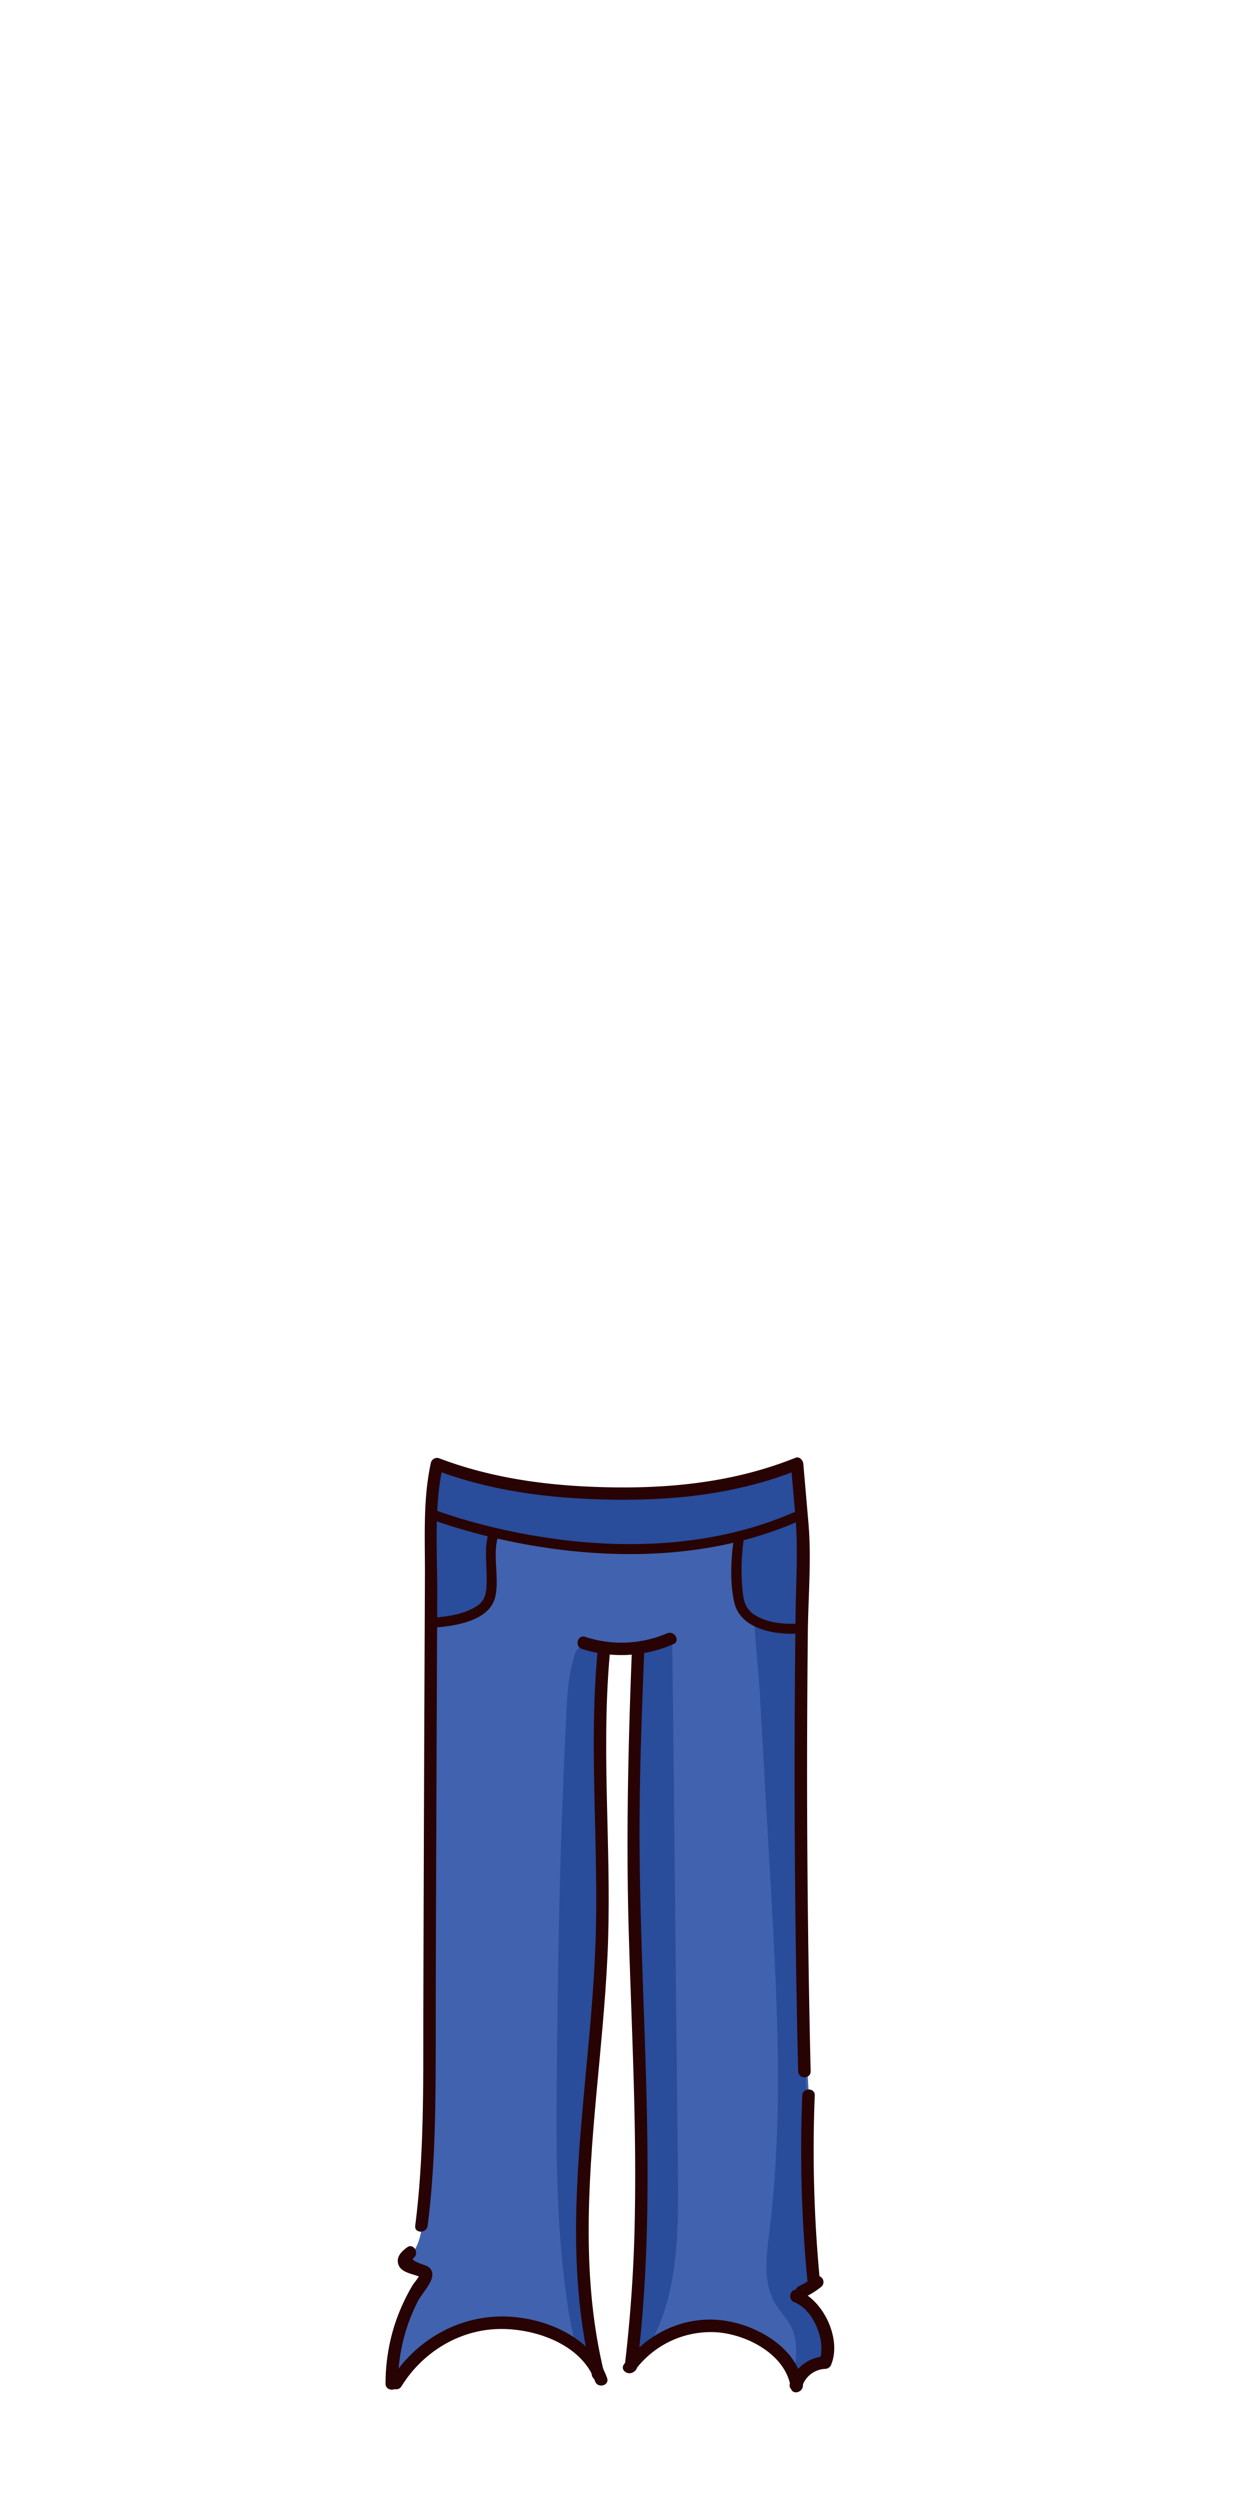 <svg id="Layer_1" data-name="Layer 1" xmlns="http://www.w3.org/2000/svg" viewBox="0 0 501 1001"><defs><style>.cls-1,.cls-5{fill:none;stroke-miterlimit:10;}.cls-1{stroke:#fff;opacity:0;}.cls-2{fill:#4162ae;}.cls-3{fill:#294c9b;}.cls-4{fill:#280303;}.cls-5{stroke:#280303;stroke-width:4px;}</style></defs><title>m-bottom1</title><rect class="cls-1" x="0.5" y="0.5" width="500" height="1000"/><path class="cls-2" d="M172,619.4c0-1.86,1.71-31,2.47-32.71,25.68,12.79,51.1,10.47,79.79,10.85,5.89.08,14.84-.62,20.72-1.08,10.07-.8,13-.07,22.78-2.5,5.84-1.45,16.65-3.17,21.05-7.27,2,10.61,3,49.73,2.77,60.52-1.37,69.17-2.3,138.46,3,207.43,1.46,18.89-1.81,37.64.52,56.45.3,2.42.34,5.48-1.83,6.62-1.21.64-3,.56-3.57,1.8-.68,1.44,1,2.81,2.26,3.76,6.33,4.71,7.47,13.56,8.08,21.42-3.48.89-6.45,3.84-8.65,6.68-5.23-1.84-6.23-8.85-10.16-12.76a17,17,0,0,0-4.67-3.1,44,44,0,0,0-54.32,12.84l1.47-9.61c3.88-25.31,2.58-50.47,2.77-76.07.08-9.71,0-19.43-.39-29.14-1.36-30.2-6.58-60.54-2.45-90.49,3.82-27.74,1.28-56,1.41-84l-14.62.33L241,699c.11,8.35.22,16.7.22,25,0,52.24-4.2,104.38-8.39,156.45a196.87,196.87,0,0,0,7.31,71.58c-3.88-5.88-7.89-11.91-13.65-16-6.55-4.62-14.84-6.27-22.86-6.09s-15.89,2.06-23.69,3.93c-8.56,2.05-12.11,12.45-19.1,17.8a3.32,3.32,0,0,1-1.56.79c-2,.26-2.8-2.48-2.74-4.49a62.7,62.7,0,0,1,11.93-34.78,4.56,4.56,0,0,0,1.09-2.25c.12-1.8-1.85-3-3.54-3.59s-3.7-1.6-3.82-3.41c6.14-4.36,6.54-13.52,6.89-21q2.89-63.13,1.71-126.37c-.54-28.88,1.24-55.54,1.23-84.42C172,654.8,172.08,637.43,172,619.4Z" transform="translate(0.5 0.5)"/><path class="cls-3" d="M254.66,659.79,264.93,656a3.39,3.39,0,0,1,2.39-.25c1.21.49,1.42,2.1,1.43,3.41l.68,63.27.32,30L271,870.55c.28,26.1-.15,54.4-16.16,75-2.68-5.14-1.9-11.32-1.25-17.08,1.73-15.41,2.09-30.93,2.3-46.44q1.07-77.67-2.4-155.31C252.49,704.29,255.31,682.25,254.66,659.79Z" transform="translate(0.5 0.5)"/><path class="cls-3" d="M308,752c2.71,47.17,5.4,94.64-.42,141.51-1.17,9.41-2.54,19.58,2.12,27.83,2.08,3.68,5.25,6.71,7,10.56,2.51,5.59,1.66,12,.77,18.08,4.82.81,9.79-2.3,12-6.69s1.85-9.72,0-14.25a23.57,23.57,0,0,0-10.53-11.75c5.31-1.25,6.2-8.33,5.95-13.78q-5.72-124.61-4.56-249.4c.05-5.65,0-11.72-3.22-16.37-4.89-7.07-15.16-6.15-15.45,2.73-.4,12.3,1.45,25.11,2.15,37.41Z" transform="translate(0.5 0.5)"/><path class="cls-4" d="M253.72,948.68a37.75,37.75,0,0,1,33.4-15.29c12.07,1.09,27.18,9.08,29.09,22.19.46,3.17,5.28,1.82,4.82-1.33-2.16-14.8-18.78-24.06-32.37-25.7-15.39-1.85-30.14,5.32-39.26,17.6-1.92,2.59,2.42,5.08,4.32,2.53Z" transform="translate(0.5 0.5)"/><path class="cls-4" d="M320.71,955.18A10.1,10.1,0,0,1,330,948a2.63,2.63,0,0,0,2.42-1.84c4.13-10.25-3.16-25.76-13.42-29.64-3-1.14-4.32,3.69-1.33,4.82,7.81,3,12.91,16.09,9.92,23.49L330,943a15.31,15.31,0,0,0-14.15,10.82c-1,3.06,3.81,4.37,4.82,1.33Z" transform="translate(0.5 0.5)"/><path class="cls-4" d="M321.79,919.29a33.84,33.84,0,0,0,6.77-4.29,2.51,2.51,0,0,0,0-3.54,2.55,2.55,0,0,0-3.53,0,28.72,28.72,0,0,1-5.76,3.51,2.52,2.52,0,0,0-.9,3.42,2.56,2.56,0,0,0,3.42.9Z" transform="translate(0.5 0.5)"/><path class="cls-4" d="M320.79,838.52a549.17,549.17,0,0,0,2.1,74.57c.31,3.18,5.31,3.21,5,0a549.17,549.17,0,0,1-2.1-74.57c.13-3.21-4.87-3.21-5,0Z" transform="translate(0.5 0.5)"/><path class="cls-3" d="M170.27,606.3l3.28-20.63,29.29,8.1,51.43,3.77L285,596l18.87-6.28,14-3L321.65,603l0,6.9-3.17-2.3s-27.7,8.22-31.55,8.93-34.54,3.25-35.57,3.25-21.32-1.1-21.32-1.1L205.46,615l-19.09-4.64Z" transform="translate(0.5 0.5)"/><path class="cls-3" d="M239.16,662c1.81,2.86,1.88,6.45,1.88,9.83l.09,35.46c.06,22.39.11,44.8-1,67.16-3,57.71-13.94,116-3.29,172.8-6.11-4.73-8.07-13-9.34-20.61-5.7-34.46-5.31-69.59-4.91-104.52.18-16.19.37-32.38.69-48.58q.87-44.64,3.1-89.24c.34-6.75.76-13.53,2.64-20,.63-2.17.92-4.57,3.18-5.4C234.67,657.92,237.88,660,239.16,662Z" transform="translate(0.5 0.5)"/><path class="cls-3" d="M294.14,628.47a6,6,0,0,1,.42-3.91c.65-1.06,1.62-10,2.77-10.49,6.76-2.76,11.41-2.54,18.16-5.3.27-.11,2.74-2.14,3-2s.62,8,.65,8.34l2,24a64.89,64.89,0,0,1,.3,9.65c-.07,1-.3,2.22-1.22,2.68a3.06,3.06,0,0,1-1.8.14l-11.13-1.31c-2.5-.29-5.19-.67-7-2.43C294.8,642.44,295,635.63,294.14,628.47Z" transform="translate(0.5 0.5)"/><path class="cls-3" d="M171.43,618.21c.08-1-.63-10.75,0-11.46a5.09,5.09,0,0,1,5.63-1c4.59,2.34,14.35,4.66,19.35,5.93,1.33.34-1.45,10.31-.75,11.49a5,5,0,0,1,.51,2,55.8,55.8,0,0,1-.14,11.7,8.48,8.48,0,0,1-1.06,3.69,9.32,9.32,0,0,1-3.63,2.86c-4.73,2.58-16,10.11-19.37,2.31C168.88,638.45,170.81,625.94,171.43,618.21Z" transform="translate(0.5 0.5)"/><path class="cls-4" d="M170.77,890.6c3.33-26.11,3.2-52.44,3.24-78.71q0-26.64.13-53.28.2-60,.47-120.06c.08-17.14-1.46-35.4,2.29-52.21l-3.08,1.74c19.47,7.36,39.65,10.56,60.35,11.55,29,1.38,58-.76,85.21-11.68l-3.17-2.41L318.07,607c1.1,12.68.21,25.52.05,38.25Q317.39,703.6,318,762q.35,33.42,1.15,66.83c.08,3.21,5.08,3.22,5,0q-1.39-58.84-1.43-117.71,0-28.94.3-57.86c.16-14.56,1.5-29.54.24-44l-2.05-23.65c-.12-1.43-1.52-3.07-3.16-2.41-26.8,10.77-55.29,12.86-83.88,11.5-20.26-1-40-4.17-59-11.37a2.53,2.53,0,0,0-3.08,1.75c-3.28,14.75-2.35,30.33-2.42,45.34q-.12,28.47-.24,56.94-.24,59.41-.39,118.85c-.05,28.18.32,56.45-3.25,84.46-.41,3.18,4.6,3.15,5,0Z" transform="translate(0.5 0.5)"/><path class="cls-4" d="M162.57,899.33c-2.27,1.63-4.63,3.92-3.48,7,1.36,3.66,6.95,3.6,9.78,5.46l-1.23-2.16c.05,1.39-2.16,3.65-2.87,4.83q-1.72,2.87-3.18,5.88a79.78,79.78,0,0,0-4,9.89,77.75,77.75,0,0,0-3.69,23.69c0,3.21,5,3.22,5,0A72.18,72.18,0,0,1,167,920.63c1.54-2.92,6.16-7.52,5.6-11a3.68,3.68,0,0,0-2.31-2.86c-.63-.35-6.68-2.08-5.24-3.12,2.59-1.86.1-6.2-2.52-4.32Z" transform="translate(0.5 0.5)"/><path class="cls-4" d="M160.27,955c8-13,21.91-22,37.32-22.9,14.82-.88,34.77,5.56,40.22,20.88,1.07,3,5.9,1.71,4.82-1.33-6-17-26.57-25.07-43.38-24.62-17.82.47-34,10.38-43.29,25.44-1.7,2.75,2.63,5.26,4.31,2.53Z" transform="translate(0.5 0.5)"/><path class="cls-4" d="M238.71,661.9c-3.43,38.34.63,76.78-.7,115.17-1.29,37.37-7.34,74.44-7.79,111.86-.24,20.76,1.41,41.51,6.34,61.71.76,3.12,5.59,1.8,4.82-1.33-8.88-36.42-6.43-74-3.07-111,1.69-18.5,3.59-37,4.47-55.54.89-18.83.38-37.67-.08-56.5-.54-21.48-.91-43,1-64.4.29-3.2-4.72-3.18-5,0Z" transform="translate(0.5 0.5)"/><path class="cls-4" d="M232.54,659.72a51.7,51.7,0,0,0,36.64-1.92c2.95-1.26.4-5.57-2.53-4.32a46.34,46.34,0,0,1-32.79,1.41c-3.07-1-4.38,3.85-1.32,4.83Z" transform="translate(0.5 0.5)"/><path class="cls-4" d="M252.54,660.81c-1.46,37.45-2.33,74.8-1.24,112.27,1.08,37.11,3.07,74.22,2.47,111.35a587.75,587.75,0,0,1-4.12,62.75c-.39,3.18,4.61,3.15,5,0,9.14-73.94.37-148.33,1-222.5.19-21.3,1-42.59,1.85-63.87.12-3.22-4.88-3.21-5,0Z" transform="translate(0.5 0.5)"/><path class="cls-4" d="M195.47,612.65c-2.29,5.89-.93,13.42-1.06,19.6-.09,3.93-.07,7.62-3.64,10.11-4.9,3.42-12,4.44-17.79,4.87-2.55.19-2.58,4.2,0,4,8.26-.61,22.62-2.5,24.88-12.41,1.82-8-1.54-17.37,1.47-25.11.93-2.4-2.94-3.44-3.86-1.06Z" transform="translate(0.5 0.5)"/><path class="cls-4" d="M293.46,615.05c-1.22,8.29-1.74,17.61.05,25.84,2.34,10.75,15.65,13.11,25,12.74,2.57-.1,2.58-4.1,0-4-5.55.22-11.63-.4-16.49-3.33-3.95-2.38-4.75-5.77-5.16-10.06a85.28,85.28,0,0,1,.46-20.13c.37-2.52-3.48-3.6-3.85-1.06Z" transform="translate(0.5 0.5)"/><path class="cls-5" d="M320.48,605.87c-68.33,31.26-147.79,0-147.79,0" transform="translate(0.5 0.5)"/></svg>